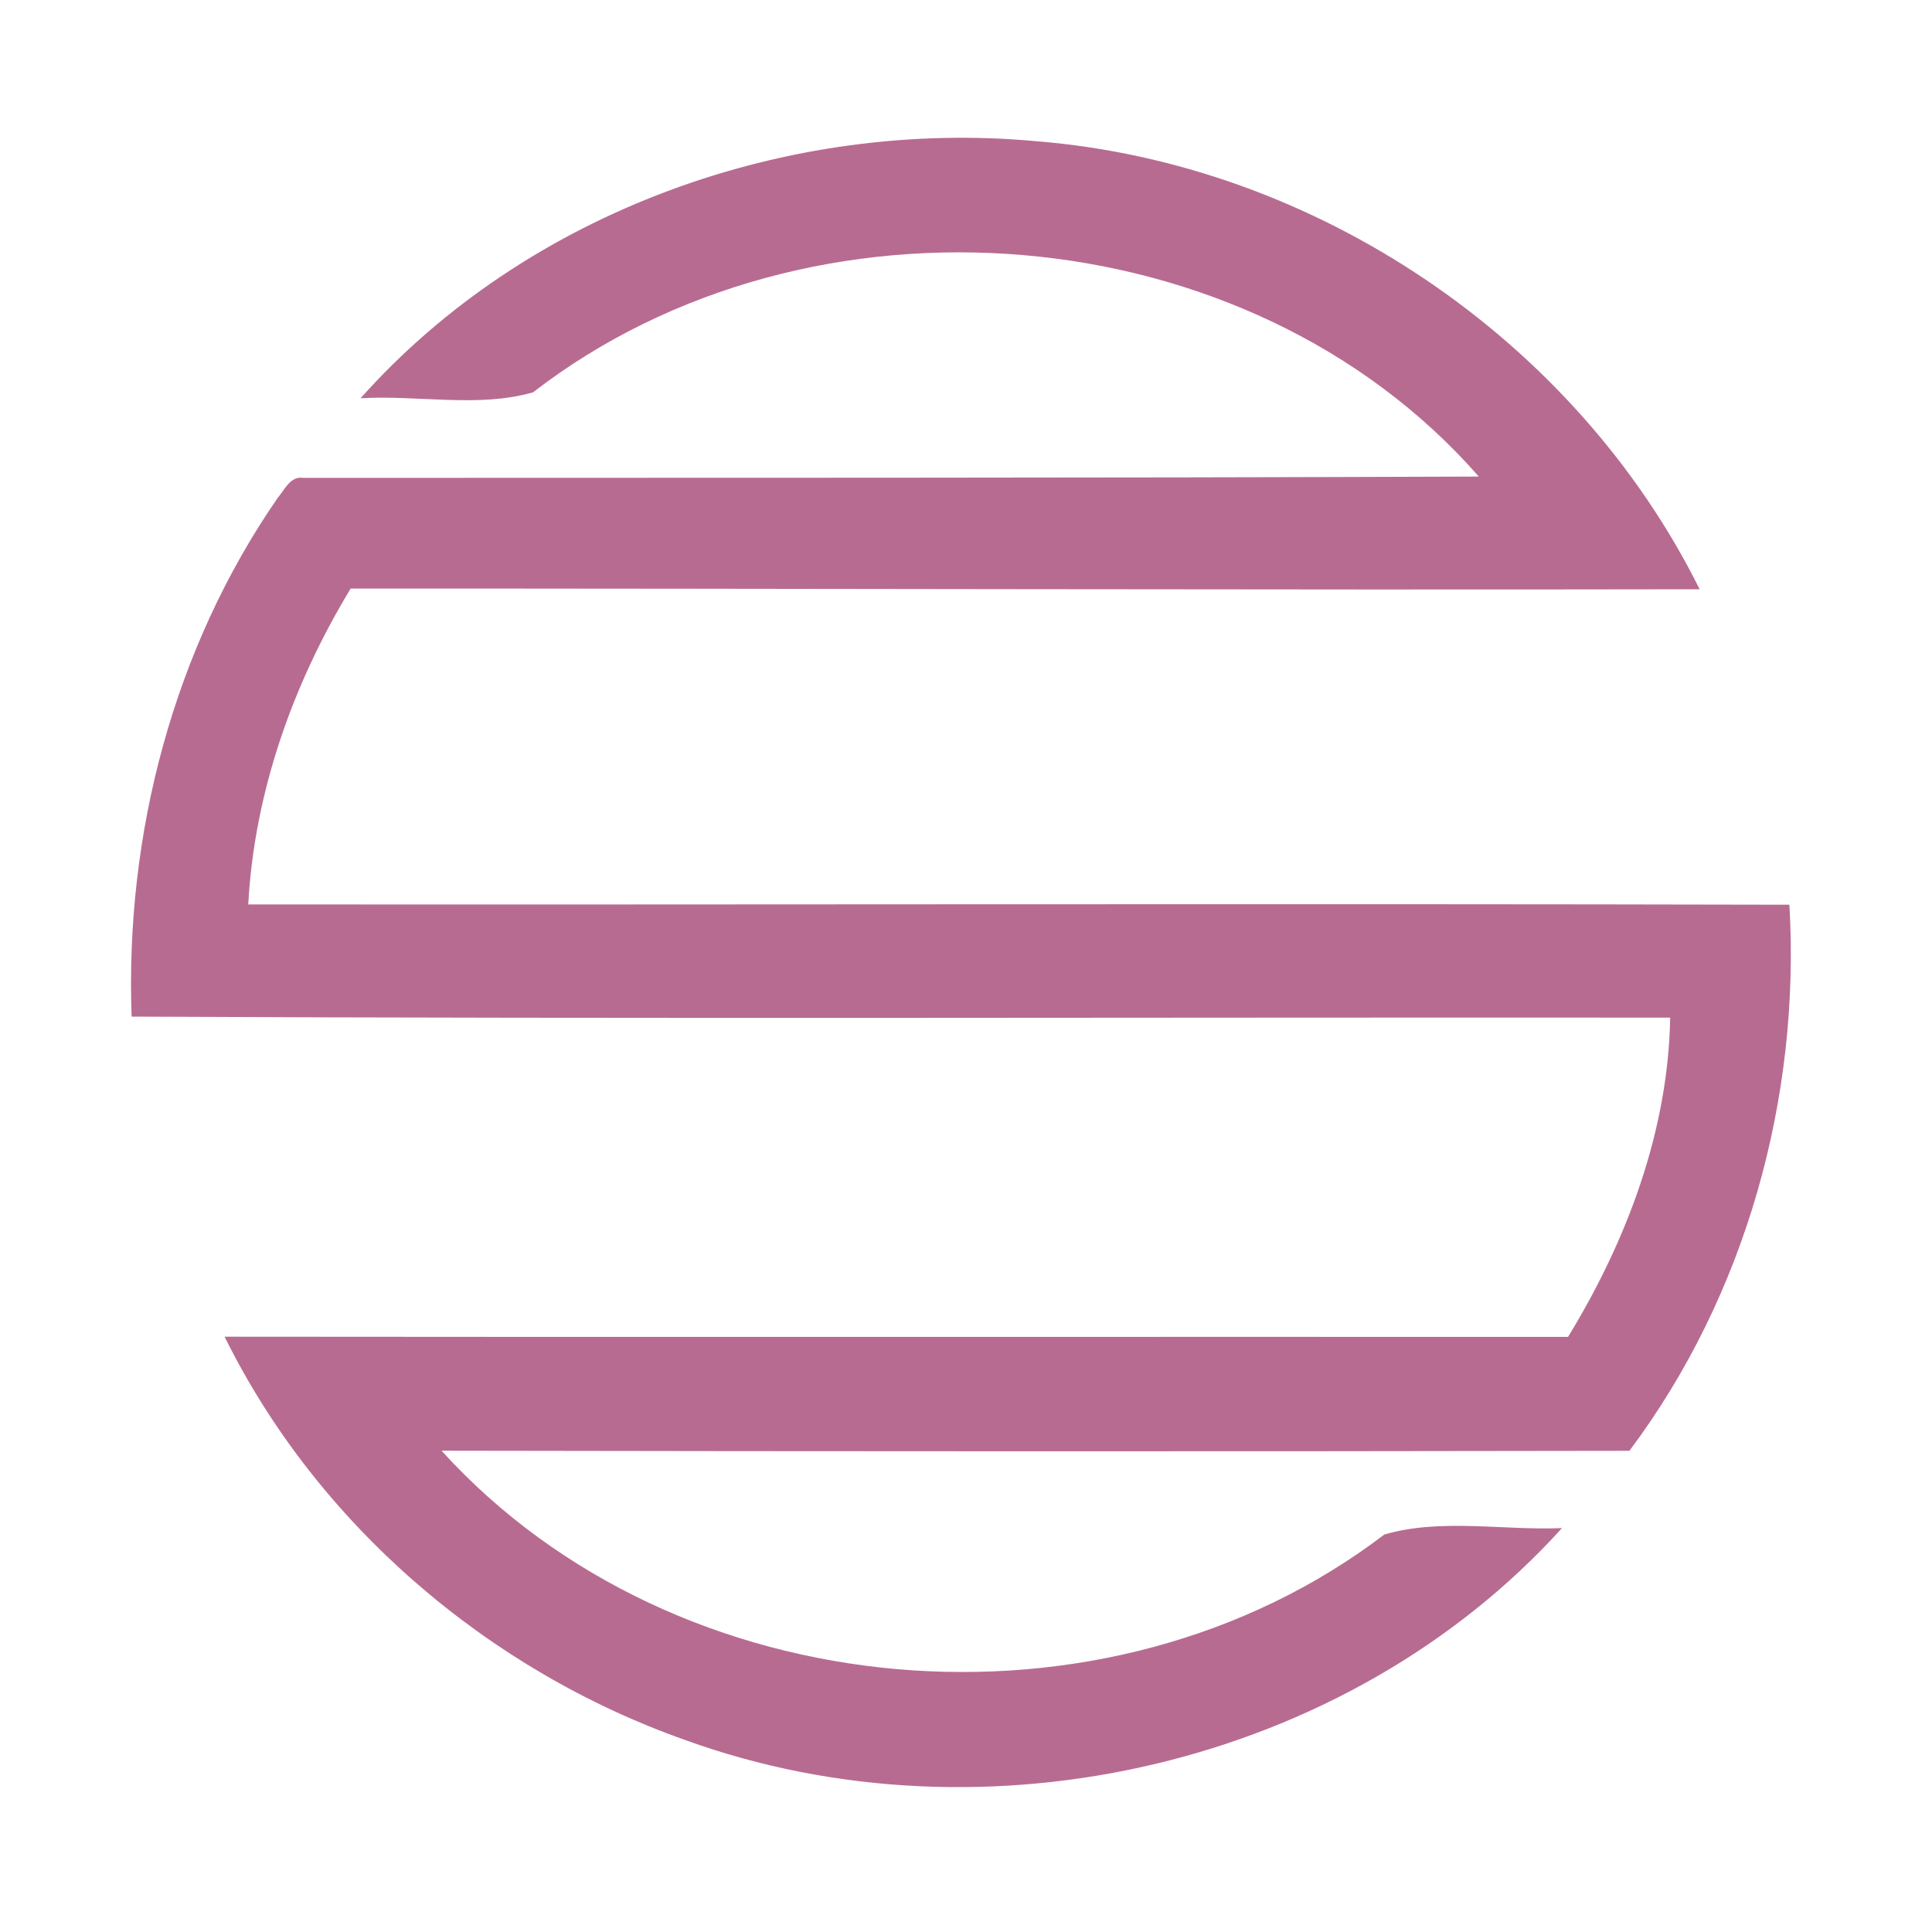 <?xml version="1.0" encoding="UTF-8" ?>
<!DOCTYPE svg PUBLIC "-//W3C//DTD SVG 1.1//EN" "http://www.w3.org/Graphics/SVG/1.1/DTD/svg11.dtd">
<svg width="192pt" height="192pt" viewBox="0 0 192 192" version="1.1" xmlns="http://www.w3.org/2000/svg">
<g id="#b86b91ff">
<path fill="#b86b91" opacity="1.00" d=" M 35.83 39.58 C 52.40 20.98 78.40 11.73 103.05 14.04 C 130.72 16.28 156.55 33.70 168.91 58.56 C 124.23 58.64 79.54 58.48 34.85 58.49 C 29.10 67.96 25.27 78.78 24.67 89.88 C 75.72 89.92 126.78 89.79 177.83 89.91 C 178.94 109.11 173.50 128.73 161.93 144.18 C 122.58 144.25 83.23 144.24 43.88 144.17 C 67.25 169.92 109.99 173.53 137.57 152.50 C 143.16 150.86 149.40 152.11 155.23 151.86 C 133.87 175.46 97.89 183.73 68.09 172.92 C 48.52 166.01 31.54 151.50 22.32 132.84 C 66.82 132.89 111.32 132.84 155.83 132.86 C 161.66 123.33 165.79 112.38 165.98 101.13 C 115.02 101.09 64.04 101.27 13.08 101.03 C 12.42 82.93 17.24 64.46 27.59 49.49 C 28.27 48.70 28.84 47.29 30.12 47.49 C 69.07 47.47 108.01 47.51 146.96 47.36 C 123.94 21.07 80.46 17.74 52.97 38.99 C 47.54 40.55 41.50 39.24 35.83 39.58 Z" />
</g>
</svg>
